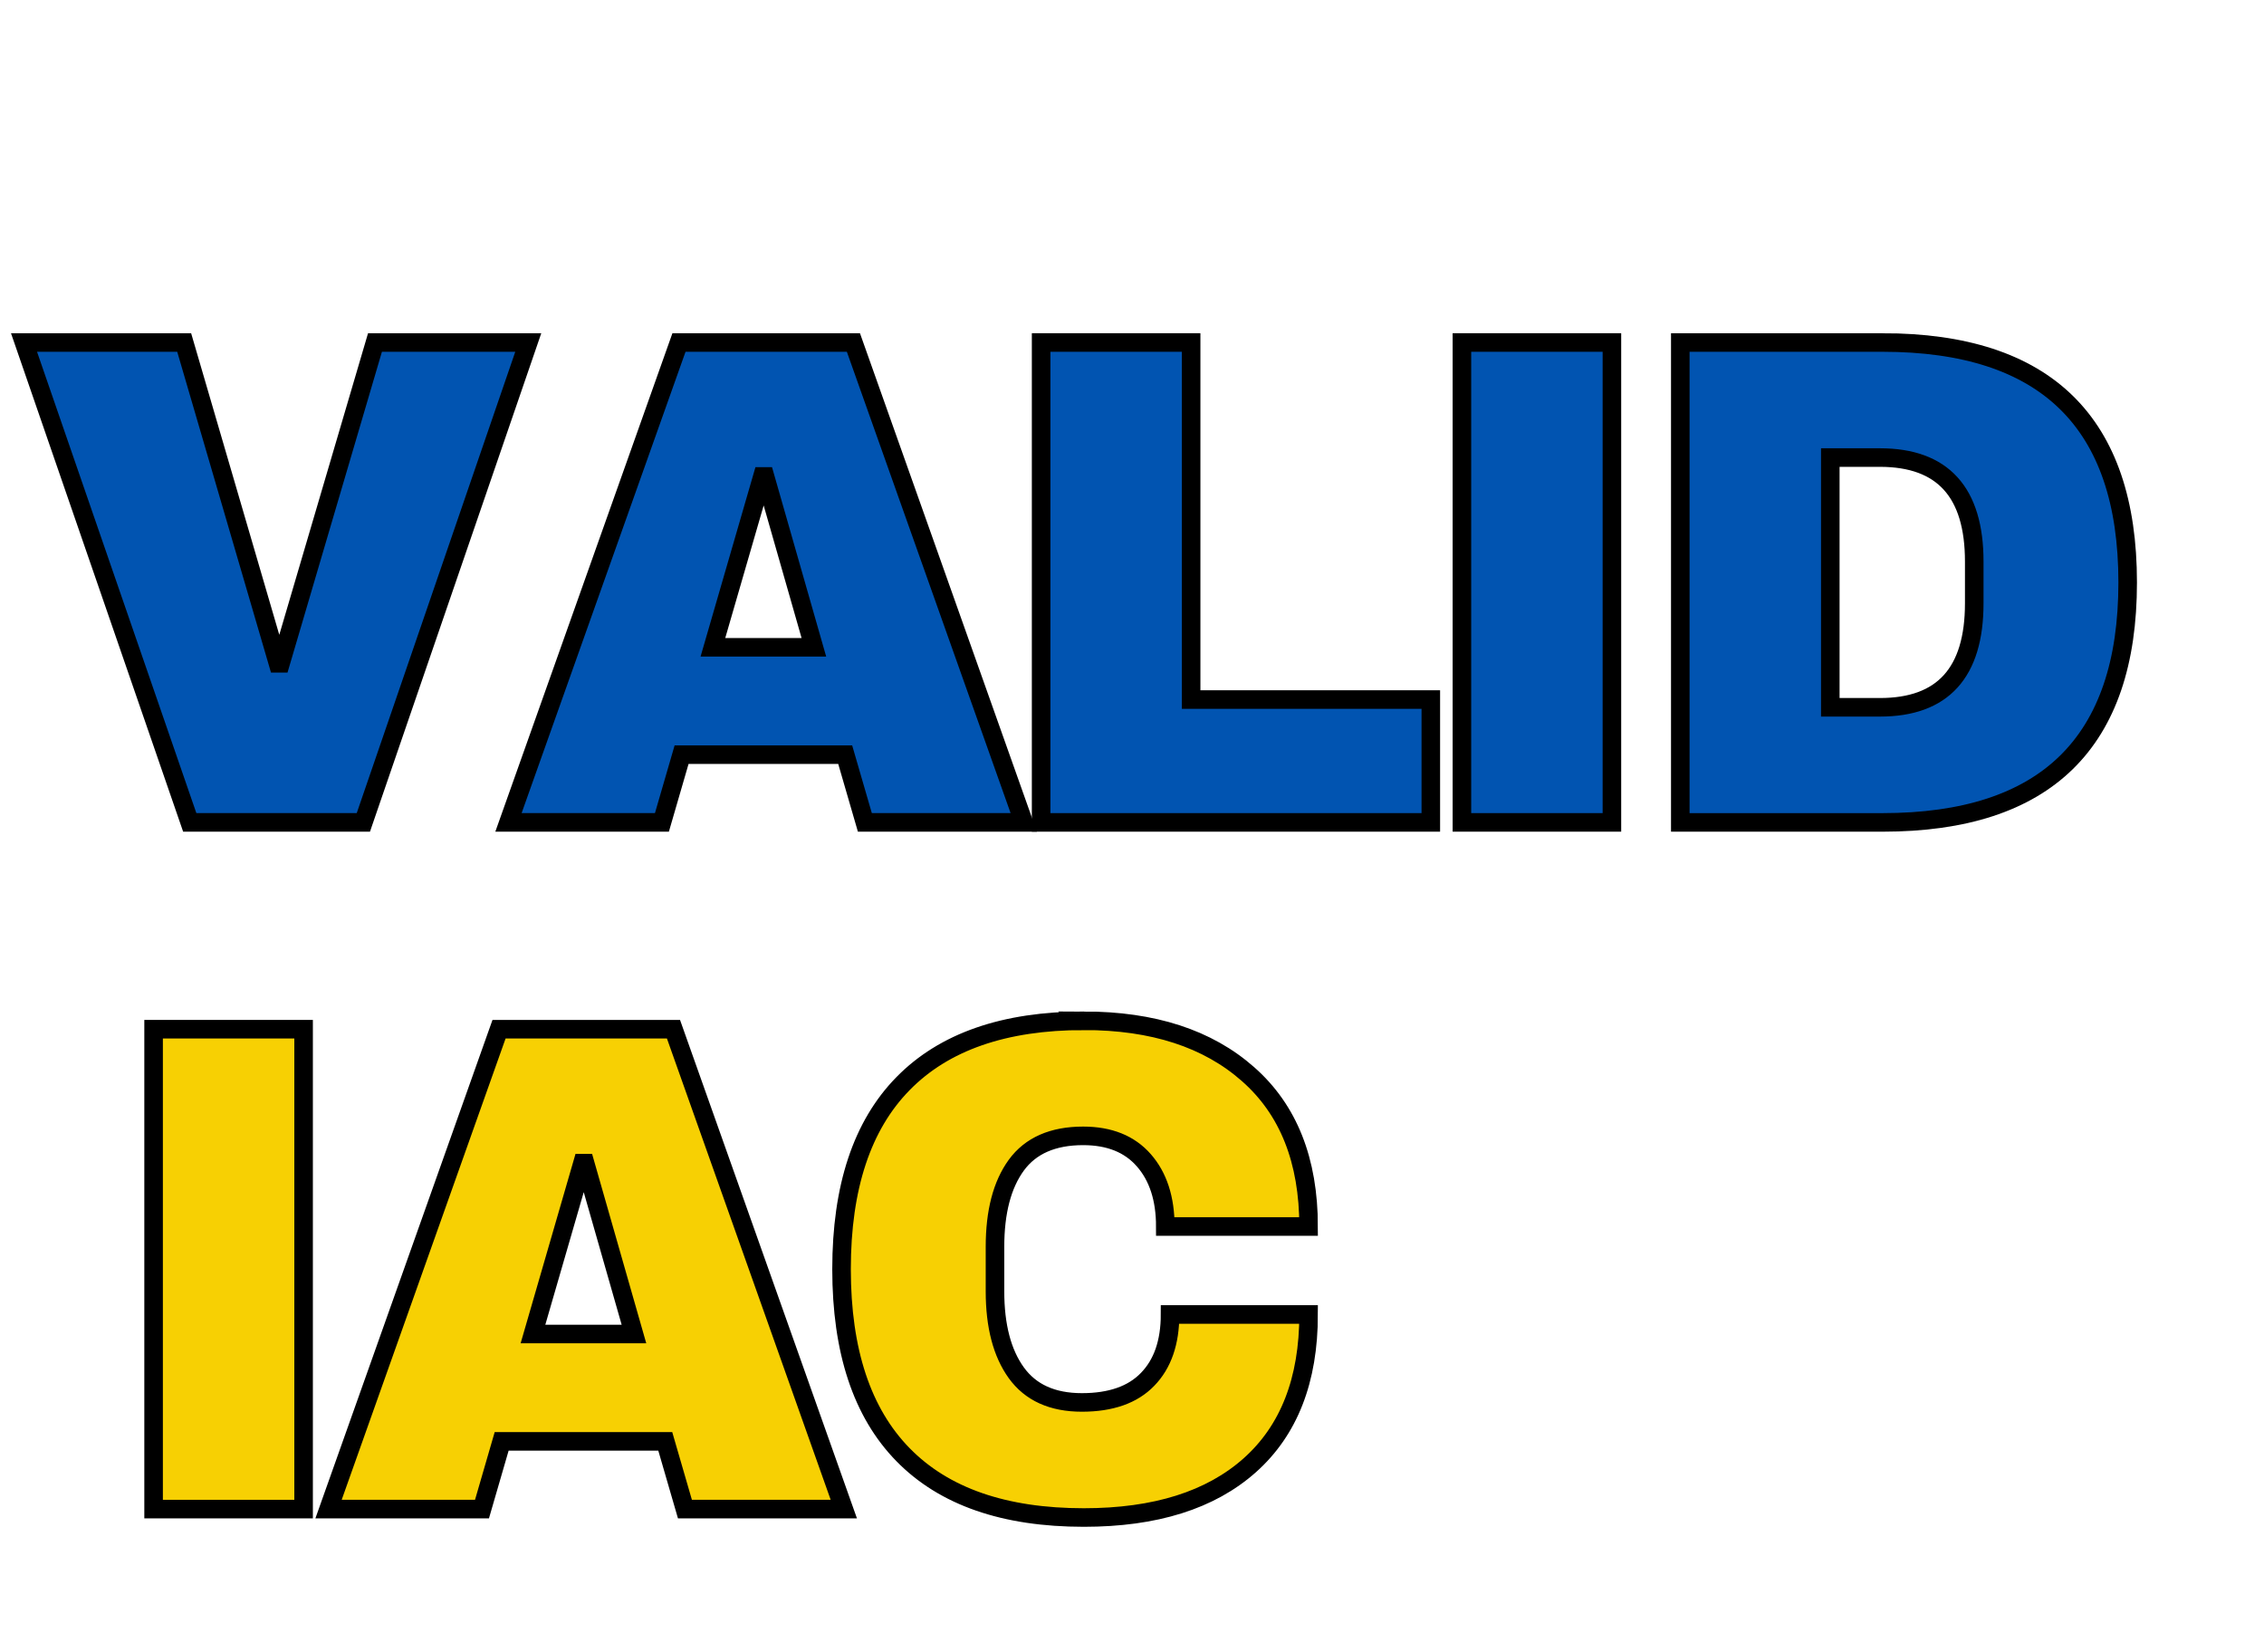 <svg width="122" height="89" xmlns="http://www.w3.org/2000/svg" fill="none">

 <g>
  <title>Layer 1</title>
  <g stroke="null" id="svg_1" fill="#0154B1">
   <g stroke="null" id="svg_37">
    <g stroke="null" id="svg_36">
     <path stroke="null" id="svg_35" d="m10.225,44.311l-8.931,-25.857l8.631,0l5.053,17.286l0.141,0l5.088,-17.286l8.26,0l-8.887,25.857l-9.355,0zm0,0"/>
    </g>
   </g>
  </g>
  <g stroke="null" id="svg_5" fill="#0154B1">
   <g stroke="null" id="svg_41">
    <g stroke="null" id="svg_40">
     <path stroke="null" id="svg_39" d="m46.605,44.311l-1.06,-3.65l-8.816,0l-1.06,3.65l-8.269,0l9.188,-25.857l9.4,0l9.179,25.857l-8.56,0zm-8.189,-9.433l5.442,0l-2.633,-9.206l-0.141,0l-2.668,9.206zm0,0"/>
    </g>
   </g>
  </g>
  <g stroke="null" id="svg_9" fill="#0154B1">
   <g stroke="null" id="svg_45">
    <g stroke="null" id="svg_44">
     <path stroke="null" id="svg_43" d="m56.103,18.454l8.083,0l0,19.238l12.916,0l0,6.619l-20.999,0l0,-25.857zm0,0"/>
    </g>
   </g>
  </g>
  <g stroke="null" id="svg_13" fill="#0154B1">
   <g stroke="null" id="svg_49">
    <g stroke="null" id="svg_48">
     <path stroke="null" id="svg_47" d="m78.778,44.311l0,-25.857l8.083,0l0,25.857l-8.083,0zm0,0"/>
    </g>
   </g>
  </g>
  <g stroke="null" id="svg_17" fill="#0154B1">
   <g stroke="null" id="svg_53">
    <g stroke="null" id="svg_52">
     <path stroke="null" id="svg_51" d="m101.447,18.454c8.803,0 13.207,4.31 13.207,12.929c0,8.621 -4.404,12.929 -13.207,12.929l-10.901,0l0,-25.857l10.901,0zm-2.818,19.656l2.677,0c3.386,0 5.08,-1.866 5.08,-5.602l0,-2.252c0,-3.734 -1.694,-5.602 -5.08,-5.602l-2.677,0l0,13.455zm0,0"/>
    </g>
   </g>
  </g>
  <g stroke="null" id="svg_21" fill="#F7D003">
   <g stroke="null" id="svg_57">
    <g stroke="null" id="svg_56">
     <path stroke="null" id="svg_55" d="m8.277,81.311l0,-25.857l8.083,0l0,25.857l-8.083,0zm0,0"/>
    </g>
   </g>
  </g>
  <g stroke="null" id="svg_25" fill="#F7D003">
   <g stroke="null" id="svg_61">
    <g stroke="null" id="svg_60">
     <path stroke="null" id="svg_59" d="m36.909,81.311l-1.06,-3.65l-8.816,0l-1.06,3.65l-8.269,0l9.188,-25.857l9.4,0l9.179,25.857l-8.56,0zm-8.189,-9.433l5.442,0l-2.633,-9.206l-0.141,0l-2.668,9.206zm0,0"/>
    </g>
   </g>
  </g>
  <g stroke="null" id="svg_29" fill="#F7D003">
   <g stroke="null" id="svg_65">
    <g stroke="null" id="svg_64">
     <path stroke="null" id="svg_63" d="m58.404,55c3.732,0 6.683,0.96 8.852,2.878c2.173,1.913 3.26,4.648 3.26,8.207l-7.721,0c0,-1.5 -0.387,-2.69 -1.157,-3.568c-0.766,-0.876 -1.855,-1.316 -3.269,-1.316c-1.632,0 -2.834,0.527 -3.604,1.58c-0.766,1.053 -1.148,2.519 -1.148,4.394l0,2.406c0,1.859 0.382,3.321 1.148,4.385c0.771,1.067 1.948,1.598 3.534,1.598c1.559,0 2.741,-0.413 3.542,-1.244c0.806,-0.828 1.21,-1.993 1.21,-3.495l7.465,0c0,3.536 -1.058,6.244 -3.171,8.126c-2.109,1.877 -5.088,2.814 -8.94,2.814c-4.289,0 -7.536,-1.128 -9.744,-3.386c-2.209,-2.256 -3.313,-5.588 -3.313,-9.996c0,-4.412 1.104,-7.744 3.313,-9.996c2.209,-2.256 5.455,-3.386 9.744,-3.386zm0,0"/>
    </g>
   </g>
  </g>
 </g>
</svg>